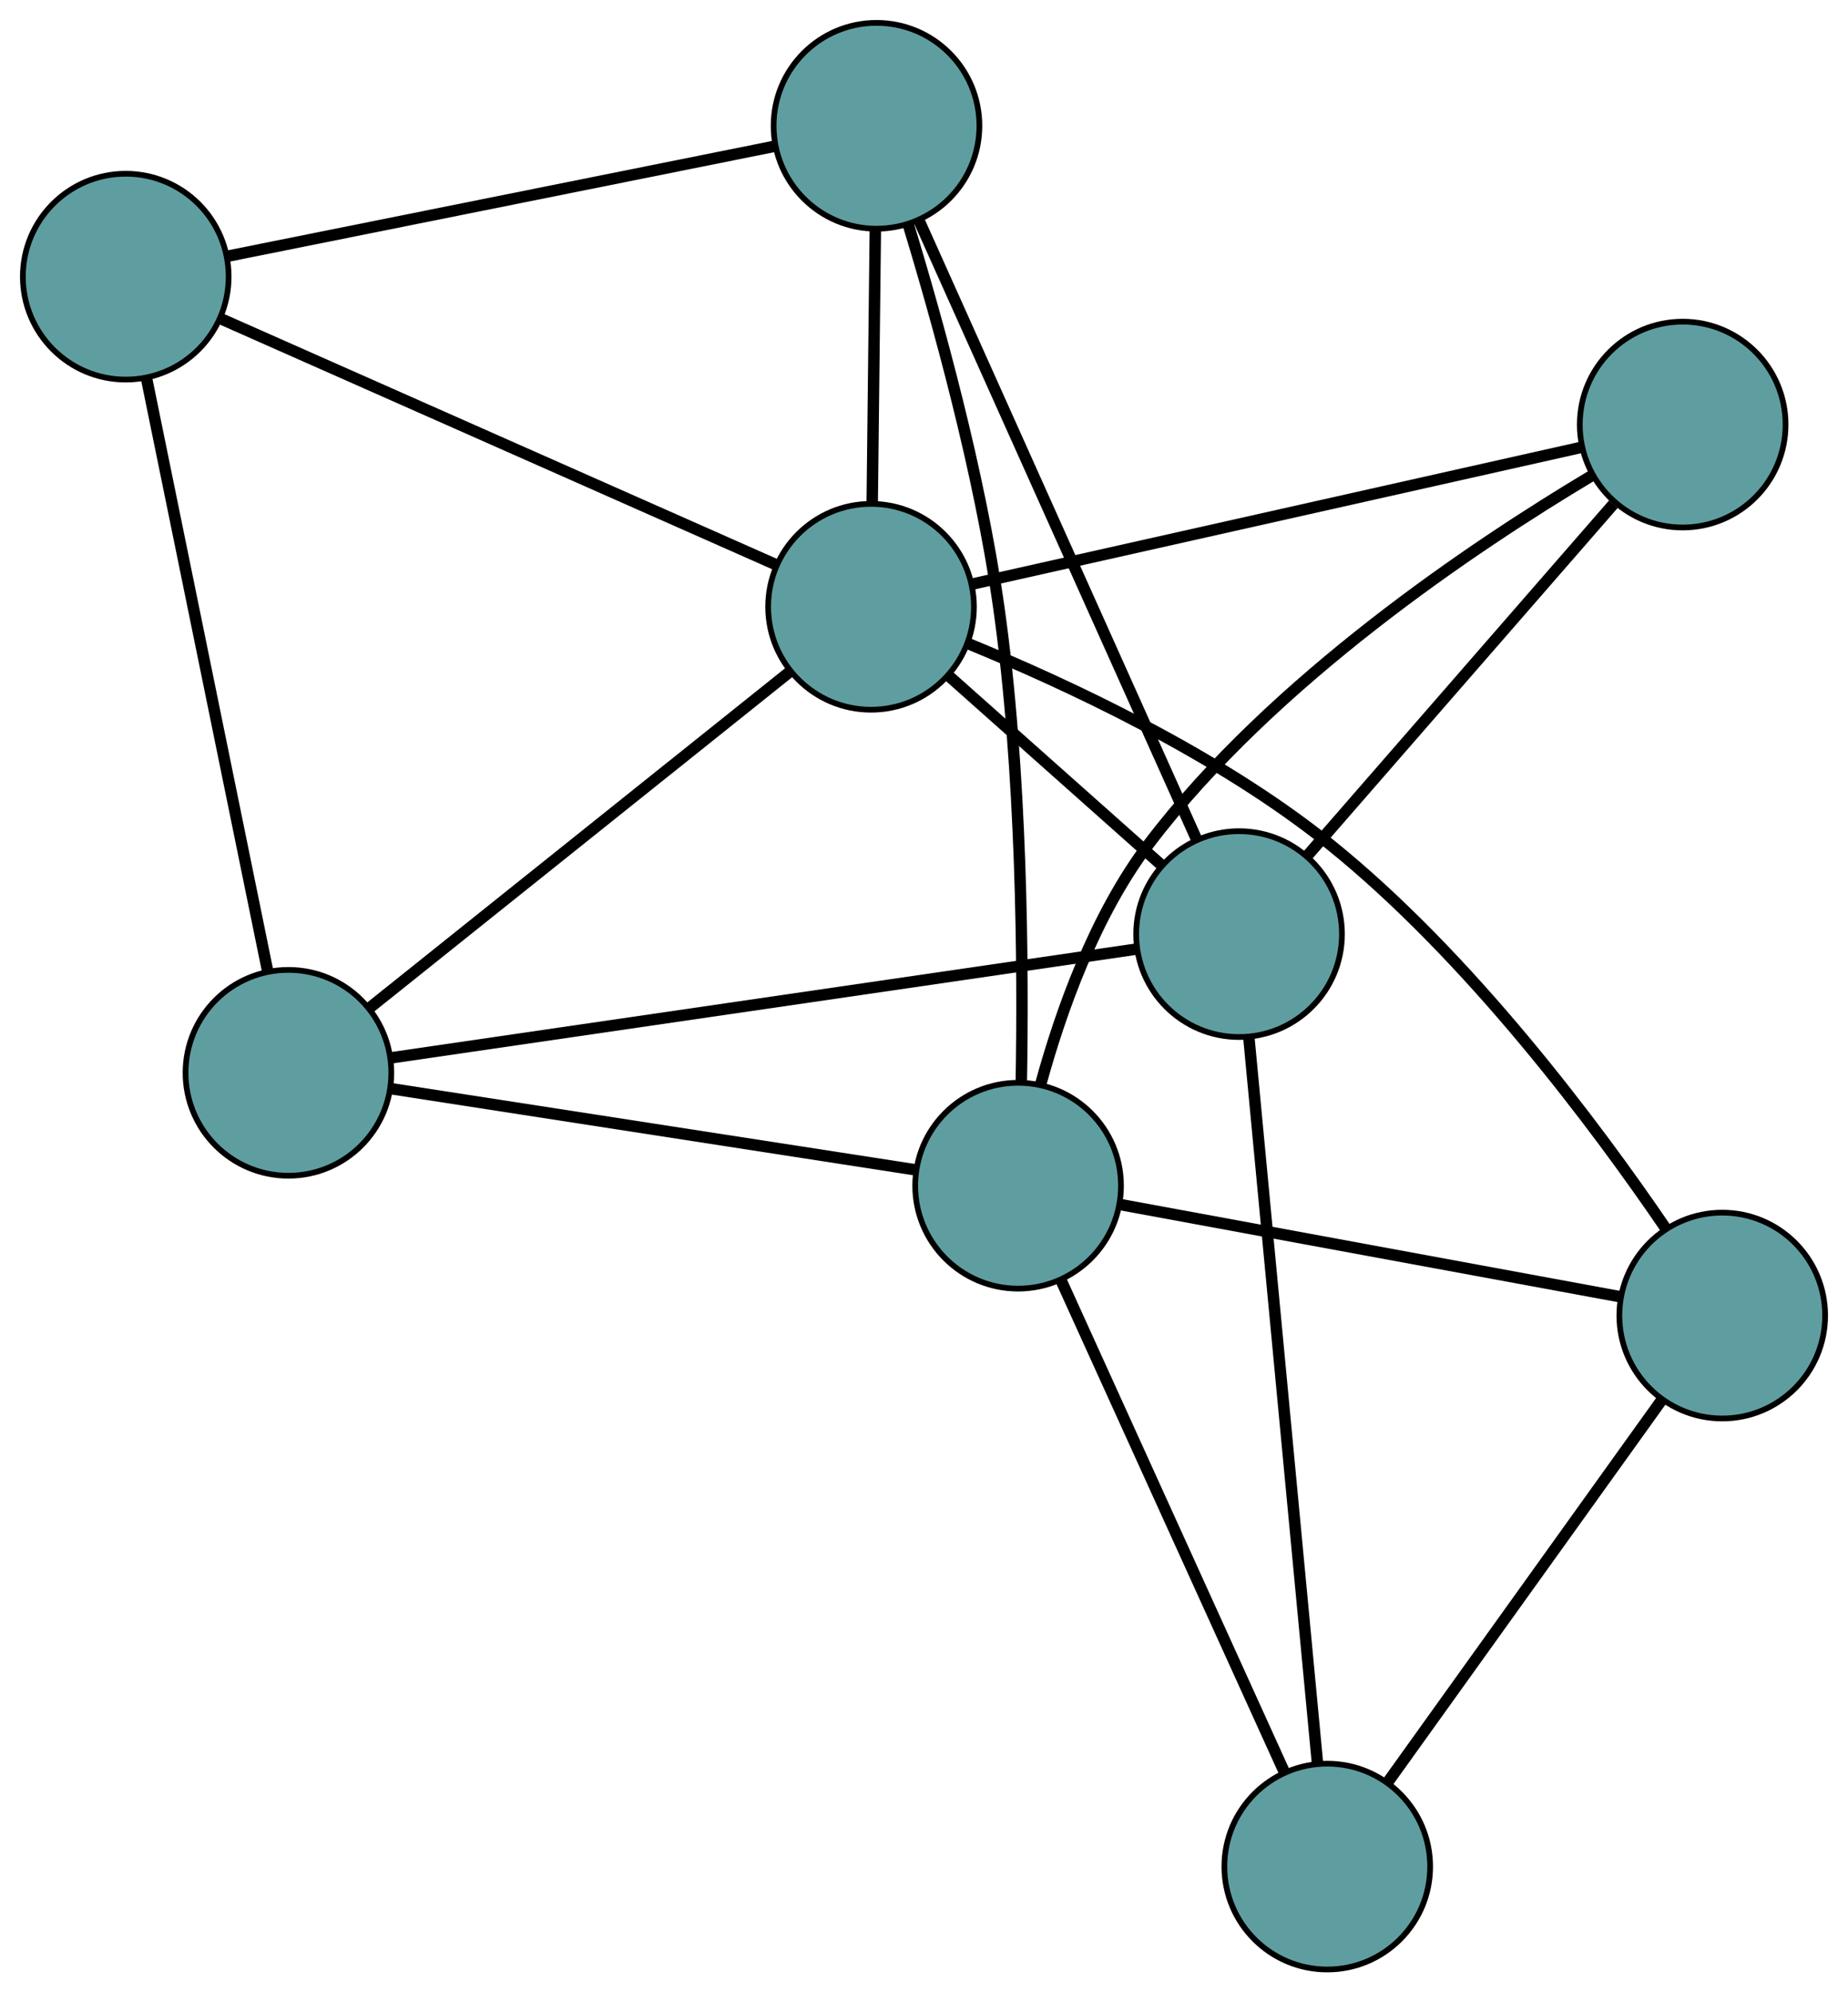 <?xml version="1.0" encoding="UTF-8" standalone="no"?>
<!DOCTYPE svg PUBLIC "-//W3C//DTD SVG 1.1//EN"
 "http://www.w3.org/Graphics/SVG/1.1/DTD/svg11.dtd">
<!-- Generated by graphviz version 2.36.0 (20140111.2315)
 -->
<!-- Title: G Pages: 1 -->
<svg width="100%" height="100%"
 viewBox="0.00 0.00 323.31 348.46" xmlns="http://www.w3.org/2000/svg" xmlns:xlink="http://www.w3.org/1999/xlink">
<g id="graph0" class="graph" transform="scale(1 1) rotate(0) translate(4 344.463)">
<title>G</title>
<!-- 0 -->
<g id="node1" class="node"><title>0</title>
<ellipse fill="cadetblue" stroke="black" cx="228.206" cy="-18" rx="18" ry="18"/>
</g>
<!-- 4 -->
<g id="node5" class="node"><title>4</title>
<ellipse fill="cadetblue" stroke="black" cx="297.31" cy="-114.372" rx="18" ry="18"/>
</g>
<!-- 0&#45;&#45;4 -->
<g id="edge1" class="edge"><title>0&#45;&#45;4</title>
<path fill="none" stroke="black" stroke-width="2" d="M238.701,-32.637C251.69,-50.75 273.682,-81.42 286.716,-99.597"/>
</g>
<!-- 6 -->
<g id="node7" class="node"><title>6</title>
<ellipse fill="cadetblue" stroke="black" cx="212.778" cy="-181.088" rx="18" ry="18"/>
</g>
<!-- 0&#45;&#45;6 -->
<g id="edge2" class="edge"><title>0&#45;&#45;6</title>
<path fill="none" stroke="black" stroke-width="2" d="M226.496,-36.076C223.53,-67.425 217.467,-131.526 214.496,-162.931"/>
</g>
<!-- 7 -->
<g id="node8" class="node"><title>7</title>
<ellipse fill="cadetblue" stroke="black" cx="174.118" cy="-137.084" rx="18" ry="18"/>
</g>
<!-- 0&#45;&#45;7 -->
<g id="edge3" class="edge"><title>0&#45;&#45;7</title>
<path fill="none" stroke="black" stroke-width="2" d="M220.685,-34.558C210.351,-57.309 191.875,-97.989 181.575,-120.666"/>
</g>
<!-- 1 -->
<g id="node2" class="node"><title>1</title>
<ellipse fill="cadetblue" stroke="black" cx="149.347" cy="-322.463" rx="18" ry="18"/>
</g>
<!-- 5 -->
<g id="node6" class="node"><title>5</title>
<ellipse fill="cadetblue" stroke="black" cx="18" cy="-296.075" rx="18" ry="18"/>
</g>
<!-- 1&#45;&#45;5 -->
<g id="edge4" class="edge"><title>1&#45;&#45;5</title>
<path fill="none" stroke="black" stroke-width="2" d="M131.633,-318.904C106.565,-313.868 60.997,-304.713 35.853,-299.662"/>
</g>
<!-- 1&#45;&#45;6 -->
<g id="edge5" class="edge"><title>1&#45;&#45;6</title>
<path fill="none" stroke="black" stroke-width="2" d="M156.748,-305.969C168.905,-278.873 192.974,-225.227 205.228,-197.915"/>
</g>
<!-- 1&#45;&#45;7 -->
<g id="edge6" class="edge"><title>1&#45;&#45;7</title>
<path fill="none" stroke="black" stroke-width="2" d="M154.87,-305.304C160.008,-288.477 167.36,-261.993 170.709,-238.453 174.826,-209.514 175.037,-175.482 174.677,-155.13"/>
</g>
<!-- 8 -->
<g id="node9" class="node"><title>8</title>
<ellipse fill="cadetblue" stroke="black" cx="148.389" cy="-238.334" rx="18" ry="18"/>
</g>
<!-- 1&#45;&#45;8 -->
<g id="edge7" class="edge"><title>1&#45;&#45;8</title>
<path fill="none" stroke="black" stroke-width="2" d="M149.139,-304.208C148.979,-290.097 148.757,-270.655 148.597,-256.553"/>
</g>
<!-- 2 -->
<g id="node3" class="node"><title>2</title>
<ellipse fill="cadetblue" stroke="black" cx="46.462" cy="-156.828" rx="18" ry="18"/>
</g>
<!-- 2&#45;&#45;5 -->
<g id="edge8" class="edge"><title>2&#45;&#45;5</title>
<path fill="none" stroke="black" stroke-width="2" d="M42.857,-174.463C37.412,-201.102 27.146,-251.33 21.665,-278.143"/>
</g>
<!-- 2&#45;&#45;6 -->
<g id="edge9" class="edge"><title>2&#45;&#45;6</title>
<path fill="none" stroke="black" stroke-width="2" d="M64.577,-159.47C96.654,-164.149 163.057,-173.835 194.937,-178.486"/>
</g>
<!-- 2&#45;&#45;7 -->
<g id="edge10" class="edge"><title>2&#45;&#45;7</title>
<path fill="none" stroke="black" stroke-width="2" d="M64.481,-154.041C88.811,-150.278 131.908,-143.612 156.19,-139.856"/>
</g>
<!-- 2&#45;&#45;8 -->
<g id="edge11" class="edge"><title>2&#45;&#45;8</title>
<path fill="none" stroke="black" stroke-width="2" d="M60.635,-168.161C79.999,-183.645 114.536,-211.263 134.009,-226.834"/>
</g>
<!-- 3 -->
<g id="node4" class="node"><title>3</title>
<ellipse fill="cadetblue" stroke="black" cx="290.387" cy="-270.205" rx="18" ry="18"/>
</g>
<!-- 3&#45;&#45;6 -->
<g id="edge12" class="edge"><title>3&#45;&#45;6</title>
<path fill="none" stroke="black" stroke-width="2" d="M278.261,-256.281C263.681,-239.539 239.362,-211.613 224.819,-194.915"/>
</g>
<!-- 3&#45;&#45;7 -->
<g id="edge13" class="edge"><title>3&#45;&#45;7</title>
<path fill="none" stroke="black" stroke-width="2" d="M274.452,-261.25C254.026,-249.058 218.67,-225.45 196.994,-196.869 187.525,-184.384 181.547,-167.516 178.087,-154.88"/>
</g>
<!-- 3&#45;&#45;8 -->
<g id="edge14" class="edge"><title>3&#45;&#45;8</title>
<path fill="none" stroke="black" stroke-width="2" d="M272.69,-266.233C245.48,-260.126 193.654,-248.494 166.309,-242.356"/>
</g>
<!-- 4&#45;&#45;7 -->
<g id="edge15" class="edge"><title>4&#45;&#45;7</title>
<path fill="none" stroke="black" stroke-width="2" d="M279.397,-117.674C256.041,-121.98 215.42,-129.469 192.053,-133.777"/>
</g>
<!-- 4&#45;&#45;8 -->
<g id="edge16" class="edge"><title>4&#45;&#45;8</title>
<path fill="none" stroke="black" stroke-width="2" d="M287.398,-129.644C275.219,-147.507 253.126,-177.141 228.559,-196.872 209.012,-212.572 182.583,-224.843 165.509,-231.839"/>
</g>
<!-- 5&#45;&#45;8 -->
<g id="edge17" class="edge"><title>5&#45;&#45;8</title>
<path fill="none" stroke="black" stroke-width="2" d="M34.514,-288.762C59.458,-277.716 106.491,-256.888 131.598,-245.77"/>
</g>
<!-- 6&#45;&#45;8 -->
<g id="edge18" class="edge"><title>6&#45;&#45;8</title>
<path fill="none" stroke="black" stroke-width="2" d="M199.123,-193.228C188.196,-202.943 172.947,-216.501 162.025,-226.211"/>
</g>
</g>
</svg>

